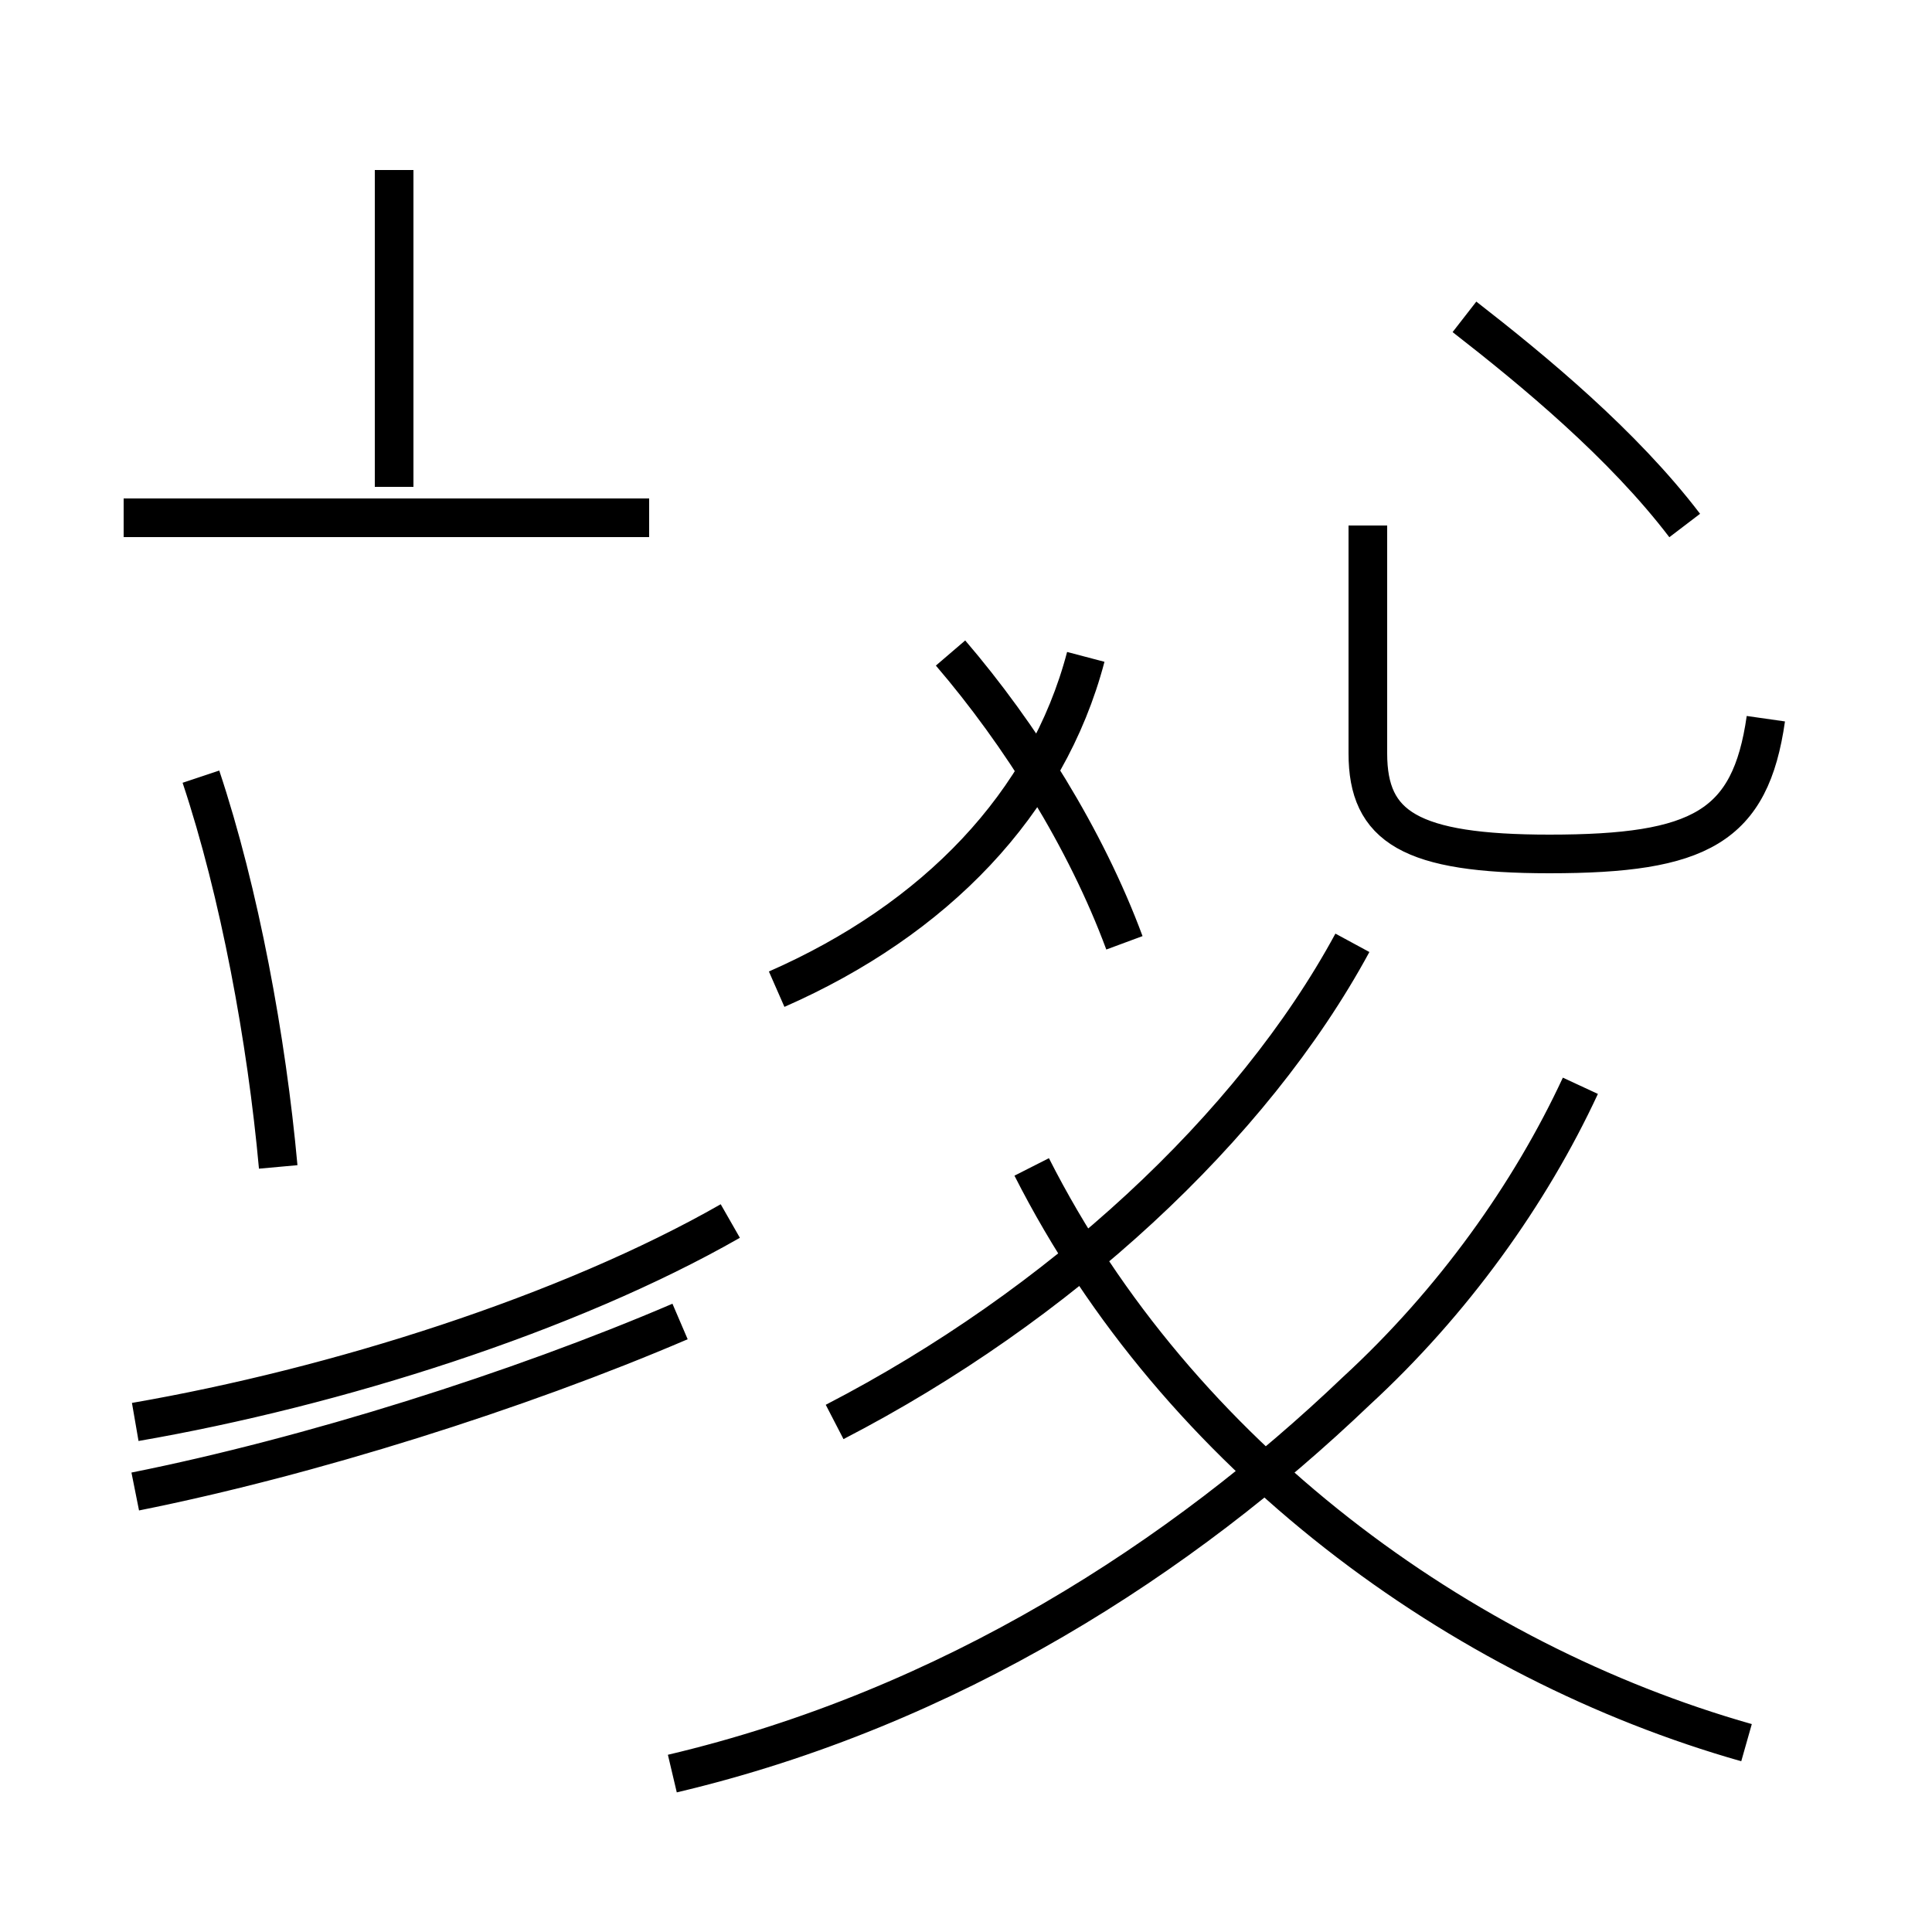 <?xml version='1.0' encoding='utf8'?>
<svg viewBox="0.0 -44.0 50.0 50.0" version="1.1" xmlns="http://www.w3.org/2000/svg">
<rect x="0.0" y="-44.0" width="50.0" height="50.0" fill="#808080" stroke="none"/>
<rect x="-1000" y="-1000" width="2000" height="2000" stroke="white" fill="white"/>
<g style="fill:none; stroke:#000000;  stroke-width:1">
<path d="M 7.2 13.8 C 6.9 17.1 6.2 20.9 5.2 23.9 M 3.5 5.4 C 8.0 6.3 13.4 8.0 17.6 9.8 M 16.8 30.6 L 3.2 30.6 M 10.2 31.4 L 10.2 39.6 M 3.5 7.2 C 8.7 8.1 14.7 10.0 18.9 12.4 M 20.1 18.4 C 24.2 20.2 27.1 23.2 28.1 27.0 M 17.4 -1.9 C 24.6 -0.2 30.6 3.7 35.1 8.0 C 37.6 10.3 39.6 13.1 40.9 15.9 M 21.6 7.2 C 27.4 10.2 32.4 14.8 35.0 19.6 M 29.1 19.6 C 28.1 22.3 26.4 25.0 24.6 27.1 M 45.2 -1.1 C 37.8 1.0 30.5 6.3 26.7 13.8 M 43.6 30.4 C 42.0 32.5 39.7 34.4 37.9 35.8 M 45.7 25.4 C 45.3 22.6 44.0 21.9 40.1 21.9 C 36.5 21.9 35.4 22.6 35.4 24.5 L 35.4 30.4 " transform="scale(1, -1)" />
</g>
</svg>